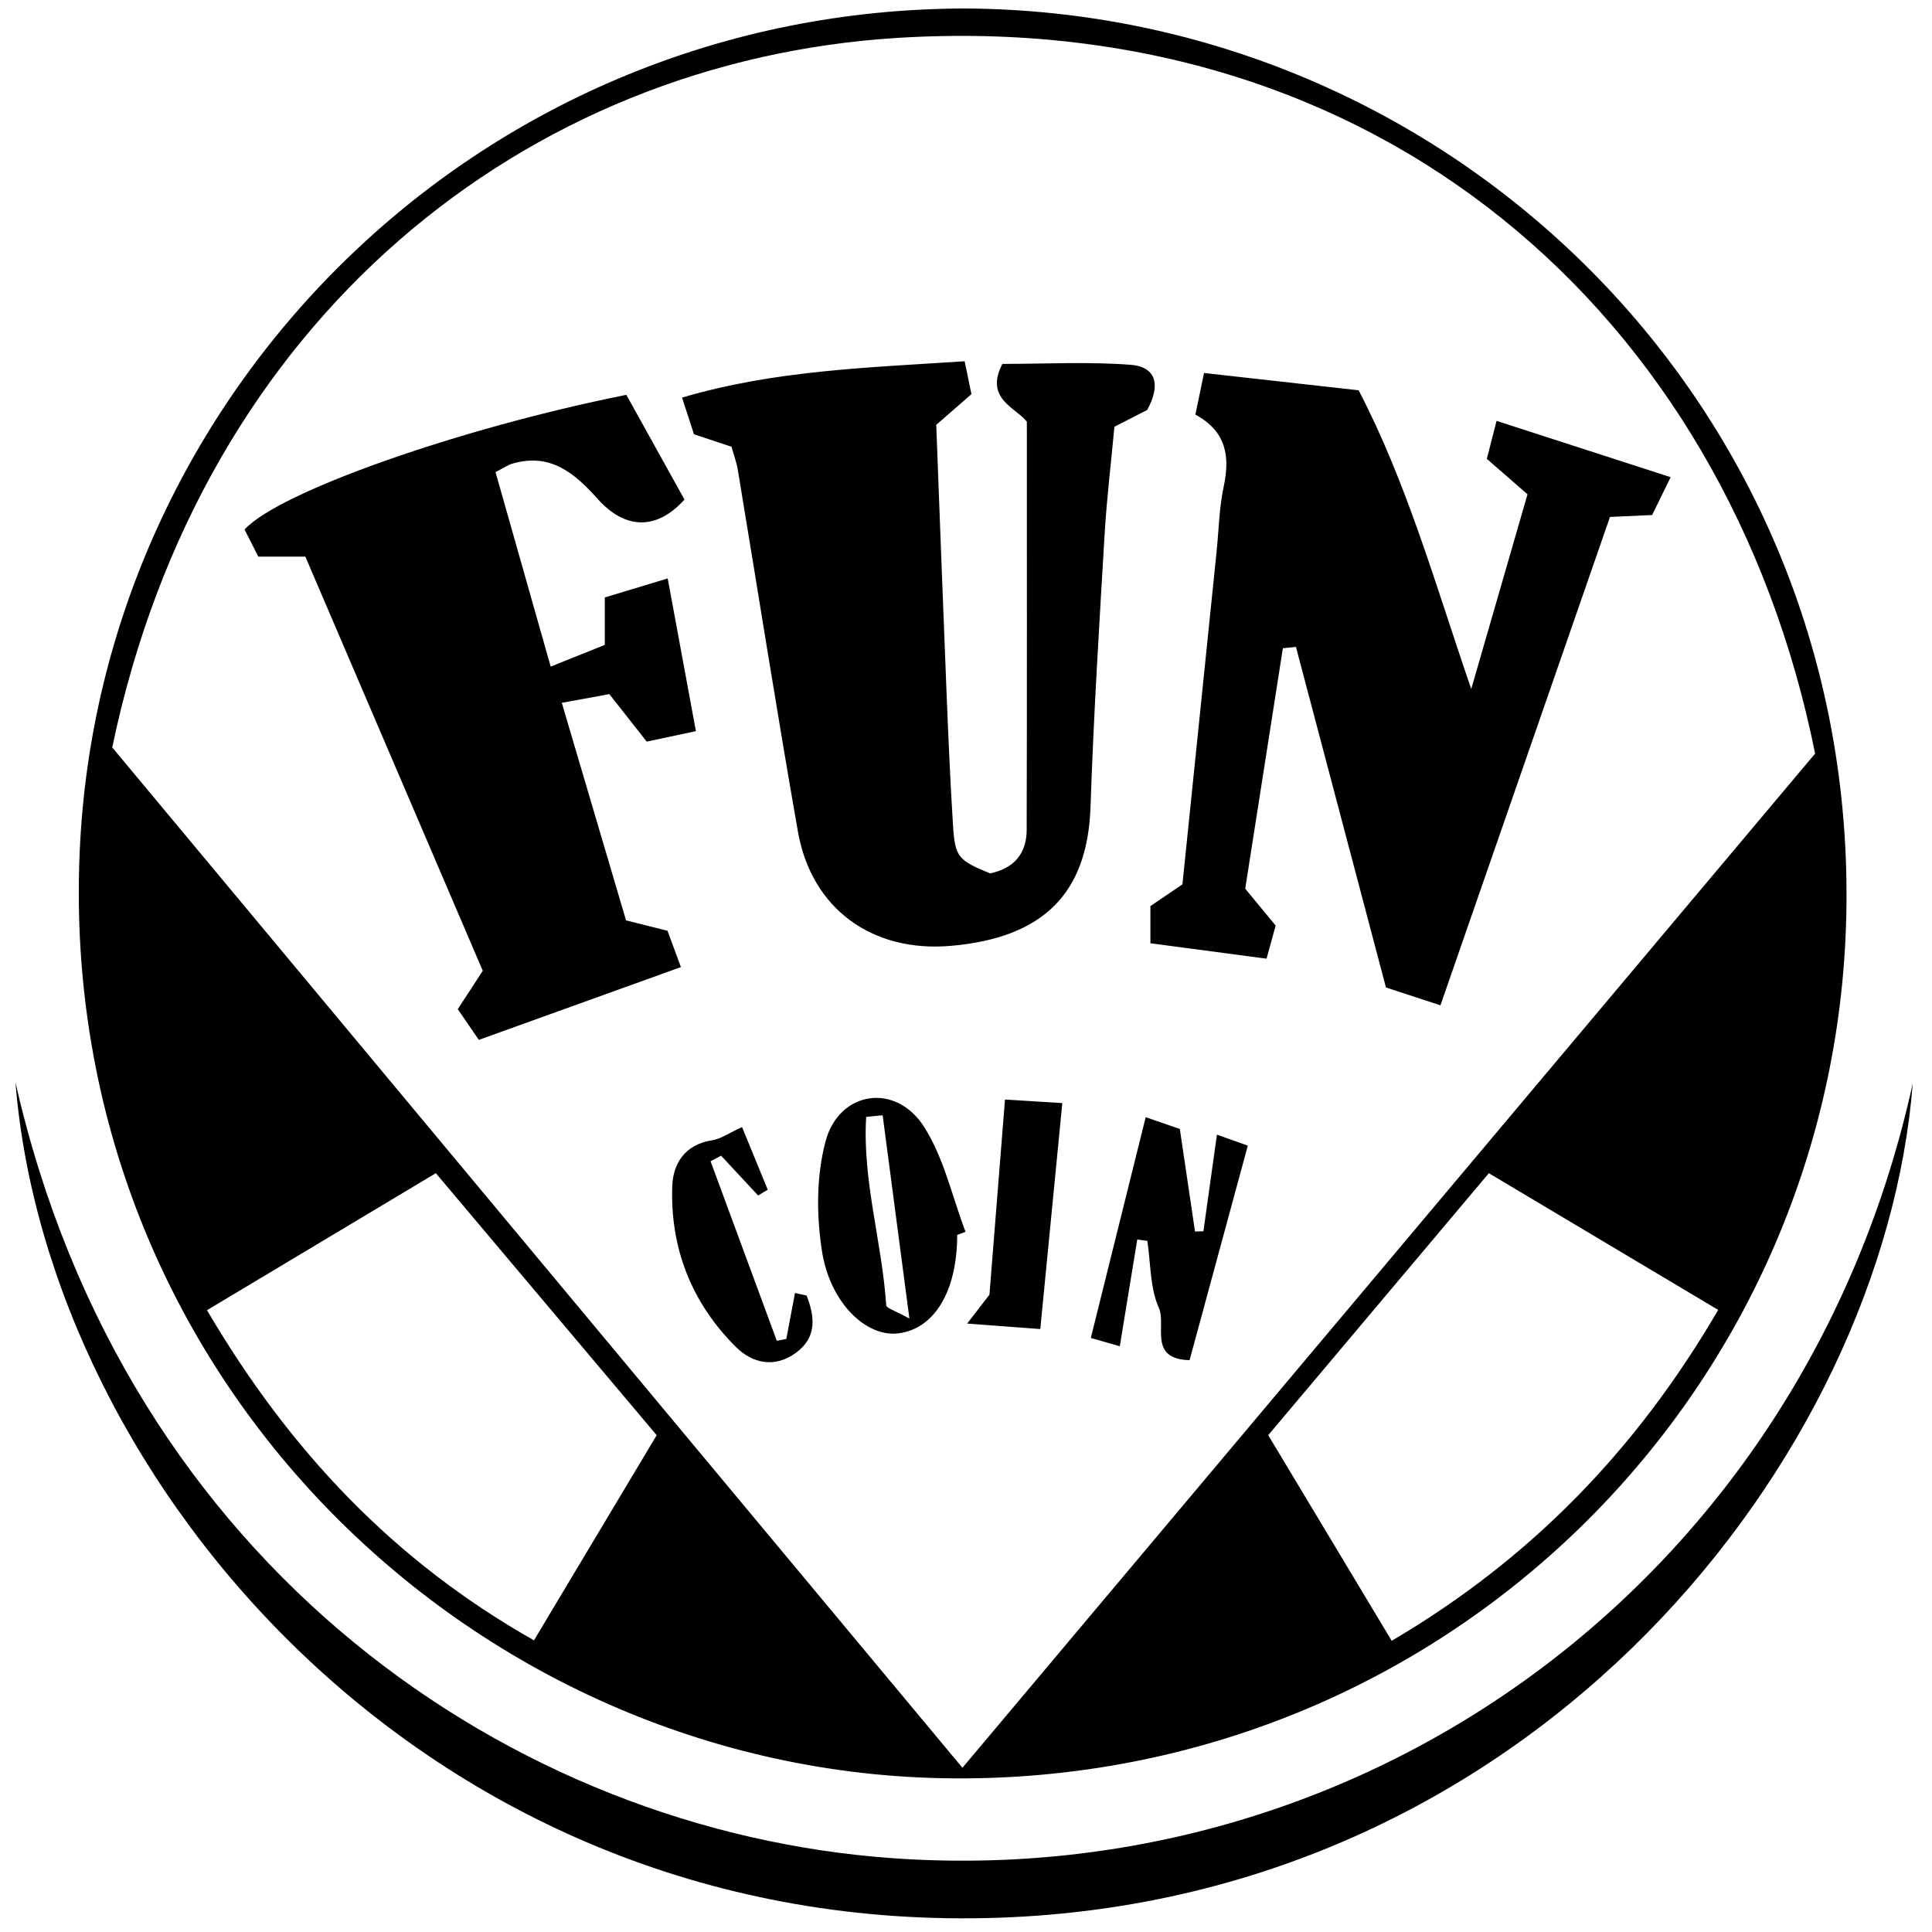 <?xml version="1.0" encoding="iso-8859-1"?>
<!-- Generator: Adobe Illustrator 19.0.0, SVG Export Plug-In . SVG Version: 6.00 Build 0)  -->
<svg version="1.1" id="Layer_1" xmlns="http://www.w3.org/2000/svg" x="0px"
     y="0px"
     viewBox="0 0 2000 2000" style="enable-background:new 0 0 2000 2000;" xml:space="preserve">
<path d="M998.897,8.781c501.644,2.631,923.817,410.046,912.389,938.426c-10.769,497.904-418.585,898.441-926.448,893.74
	c-497.69-4.607-932.374-425.14-901.746-970.919C109.526,398.98,500.423,9.863,998.897,8.781z M1879.014,780.091
	C1786.895,323.006,1424.747,8.146,928.451,39.273c-383.87,24.076-719.499,289.749-812.258,734.468
	c290.813,349.013,583.481,700.252,880.118,1056.255C1292.352,1477.879,1586.466,1128.054,1879.014,780.091z M214.287,1356.319
	c85.956,146.174,193.936,259.956,338.484,341.766c42.949-71.801,84.326-140.974,127.024-212.354
	c-77.077-91.453-152.459-180.894-228.614-271.253C372.536,1261.567,294.846,1308.084,214.287,1356.319z M1541.261,1214.486
	c-77.241,91.717-152.759,181.388-228.4,271.205c43.101,71.766,85.039,141.596,127.834,212.854
	c144.411-84.978,253.762-198.185,337.972-342.543C1699.048,1308.542,1621.188,1262.13,1541.261,1214.486z M1035.031,1985.192
	c556.078-19.74,914.557-476.985,945.055-863.775c-112.355,511.685-563.128,837.817-1057.306,802.098
	c-390.576-28.231-793.006-301.16-906.788-803.168C49.267,1535.14,445.931,2006.104,1035.031,1985.192z M1190.901,976.464
	c40.618,5.392,80.22,10.649,120.234,15.961c3.978-14.51,6.645-24.238,9.405-34.303c-11.315-13.71-22.062-26.733-31.497-38.166
	c13.295-84.871,26.142-166.885,38.989-248.899c4.51-0.449,9.021-0.898,13.532-1.348c30.328,114.73,60.657,229.461,93.192,352.537
	c11.893,3.889,32.792,10.723,56.396,18.443c59.734-172.063,117.942-339.731,175.514-505.564c18.105-0.822,29.49-1.339,43.61-1.98
	c4.828-9.856,10.039-20.493,19.194-39.181c-61.518-19.891-118.942-38.459-180.24-58.279c-3.681,14.382-6.852,26.769-10.061,39.309
	c14.269,12.432,26.254,22.874,42.118,36.695c-19.479,67.391-38.87,134.477-58.261,201.563
	c-36.711-106.765-66.225-212.474-116.547-309.227c-55.284-6.185-106.063-11.867-160.054-17.907
	c-3.446,16.533-6.071,29.129-8.977,43.072c32.315,17.582,35.942,43.473,29.329,74.573c-4.721,22.202-5.099,45.326-7.431,68.037
	c-11.776,114.711-23.556,229.422-35.287,343.667c-11.05,7.506-20.39,13.851-33.155,22.522
	C1190.901,949.881,1190.901,960.917,1190.901,976.464z M763.775,486.367c20.747,124.871,40.33,249.945,62.256,374.606
	c14.06,79.938,77.089,125.361,158.62,118.149c96.309-8.519,141.259-55.008,144.266-144.086c3.167-93.809,9-187.538,14.531-281.251
	c2.208-37.4,6.726-74.663,10.196-112.018c13.018-6.659,23.938-12.245,33.921-17.351c13.342-24.234,10.92-44.66-17.488-46.806
	c-44.131-3.333-88.698-0.881-132.393-0.881c-18.812,36.088,13.989,45.143,25.305,59.804c0,143.145,0.192,282.89-0.178,422.634
	c-0.066,24.948-13.803,40.06-37.932,44.944c-32.876-13.506-36.267-16.889-38.316-49.535c-2.941-46.854-4.932-93.773-6.828-140.685
	c-3.739-92.512-7.134-185.038-10.539-274.092c14.156-12.352,24.406-21.297,36.436-31.794c-2.167-10.503-4.314-20.912-7.024-34.048
	c-99.7,6.672-196.353,9.195-292.557,37.635c6.151,18.916,9.55,29.371,12.345,37.966c13.582,4.509,24.38,8.094,38.901,12.915
	C759.751,471.375,762.509,478.747,763.775,486.367z M253.146,548.169c4.393,8.622,9.27,18.192,14.301,28.067
	c16.089,0,29.582,0,48.667,0c61.176,142.813,122.618,286.246,183.646,428.712c-9.29,14.27-16.713,25.673-25.877,39.751
	c6.871,10.014,14.223,20.729,21.805,31.779c70.717-25.473,138.372-49.843,209.181-75.349c-5.88-15.923-10.054-27.228-13.881-37.593
	c-14.629-3.669-26.665-6.688-42.914-10.763c-21.471-72.709-43.231-146.398-66.501-225.201c18.929-3.472,34.737-6.373,49.188-9.023
	c15.017,19.071,27.335,34.715,38.739,49.197c17.798-3.799,31.024-6.622,50.9-10.865c-9.294-50.315-18.447-99.873-29.199-158.079
	c-24.621,7.44-45.396,13.718-65.118,19.678c0,19.075,0,30.465,0,49.129c-16.729,6.706-34.964,14.015-56.012,22.452
	c-20.464-72.158-38.832-136.923-57.108-201.361c9.151-4.677,12.947-7.414,17.181-8.658c39.295-11.538,64.251,9.256,88.643,36.52
	c29.066,32.488,61.688,31.838,89.776,0.582c-19.967-35.977-40.169-72.377-60.165-108.406
	C475.634,443.313,288.777,509.128,253.146,548.169z M990.886,1278.408c-0.064,58.25-23.425,97.242-61.043,101.884
	c-32.802,4.048-70.383-30.953-78.921-84.97c-5.849-37.004-5.889-77.812,3.652-113.681c13.95-52.447,72.49-61.215,101.869-15.393
	c20.672,32.241,29.14,72.308,43.057,108.881C996.629,1276.223,993.757,1277.315,990.886,1278.408z M913.714,1154.506
	c-5.676,0.571-11.352,1.141-17.028,1.712c-4.109,65.616,16.433,129.764,20.696,194.876c0.212,3.231,9.69,5.856,24.037,13.934
	C931.439,1289.2,922.577,1221.853,913.714,1154.506z M1129.225,1385.047c6.978,1.992,20.084,5.732,30,8.562
	c6.42-39.258,12.242-74.857,18.064-110.455c3.477,0.452,6.954,0.904,10.431,1.355c3.538,23.37,2.664,48.714,11.965,69.505
	c7.898,17.654-11.402,52.956,31.771,54.005c19.899-73.307,39.584-145.824,60.285-222.084c-6.819-2.422-19.916-7.074-31.988-11.363
	c-4.959,35.453-9.474,67.739-13.99,100.025c-2.898,0.087-5.795,0.174-8.693,0.261c-5.082-34.334-10.164-68.668-15.714-106.161
	c-13.403-4.632-27.616-9.543-35.338-12.212C1166.706,1234.21,1148.311,1308.239,1129.225,1385.047z M804.168,1388.014
	c-22.862-61.96-45.723-123.921-68.585-185.881c3.638-1.919,7.276-3.838,10.914-5.757c12.767,13.731,25.534,27.462,38.302,41.193
	c3.32-1.986,6.64-3.971,9.961-5.957c-8.84-21.555-17.68-43.11-26.62-64.911c-13.069,5.972-21.689,12.312-31.057,13.74
	c-27.855,4.245-40.366,24.008-41.172,47.352c-2.219,64.267,20.002,120.859,65.728,166.427c17.446,17.385,40.474,22.162,62.269,6.202
	c22.338-16.358,19.367-37.817,11.095-59.27c-4.011-0.892-8.023-1.784-12.034-2.676c-2.995,15.87-5.99,31.74-8.985,47.609
	C810.711,1386.728,807.439,1387.371,804.168,1388.014z M1099.703,1141.913c-17.537-1.092-42.532-2.649-59.34-3.695
	c-5.588,70.164-10.838,136.071-16.093,202.05c-6.21,8.049-12.218,15.836-23.063,29.891c31.516,2.356,57.322,4.286,75.698,5.66
	C1084.547,1297.413,1091.856,1222.415,1099.703,1141.913z"/>
</svg>
